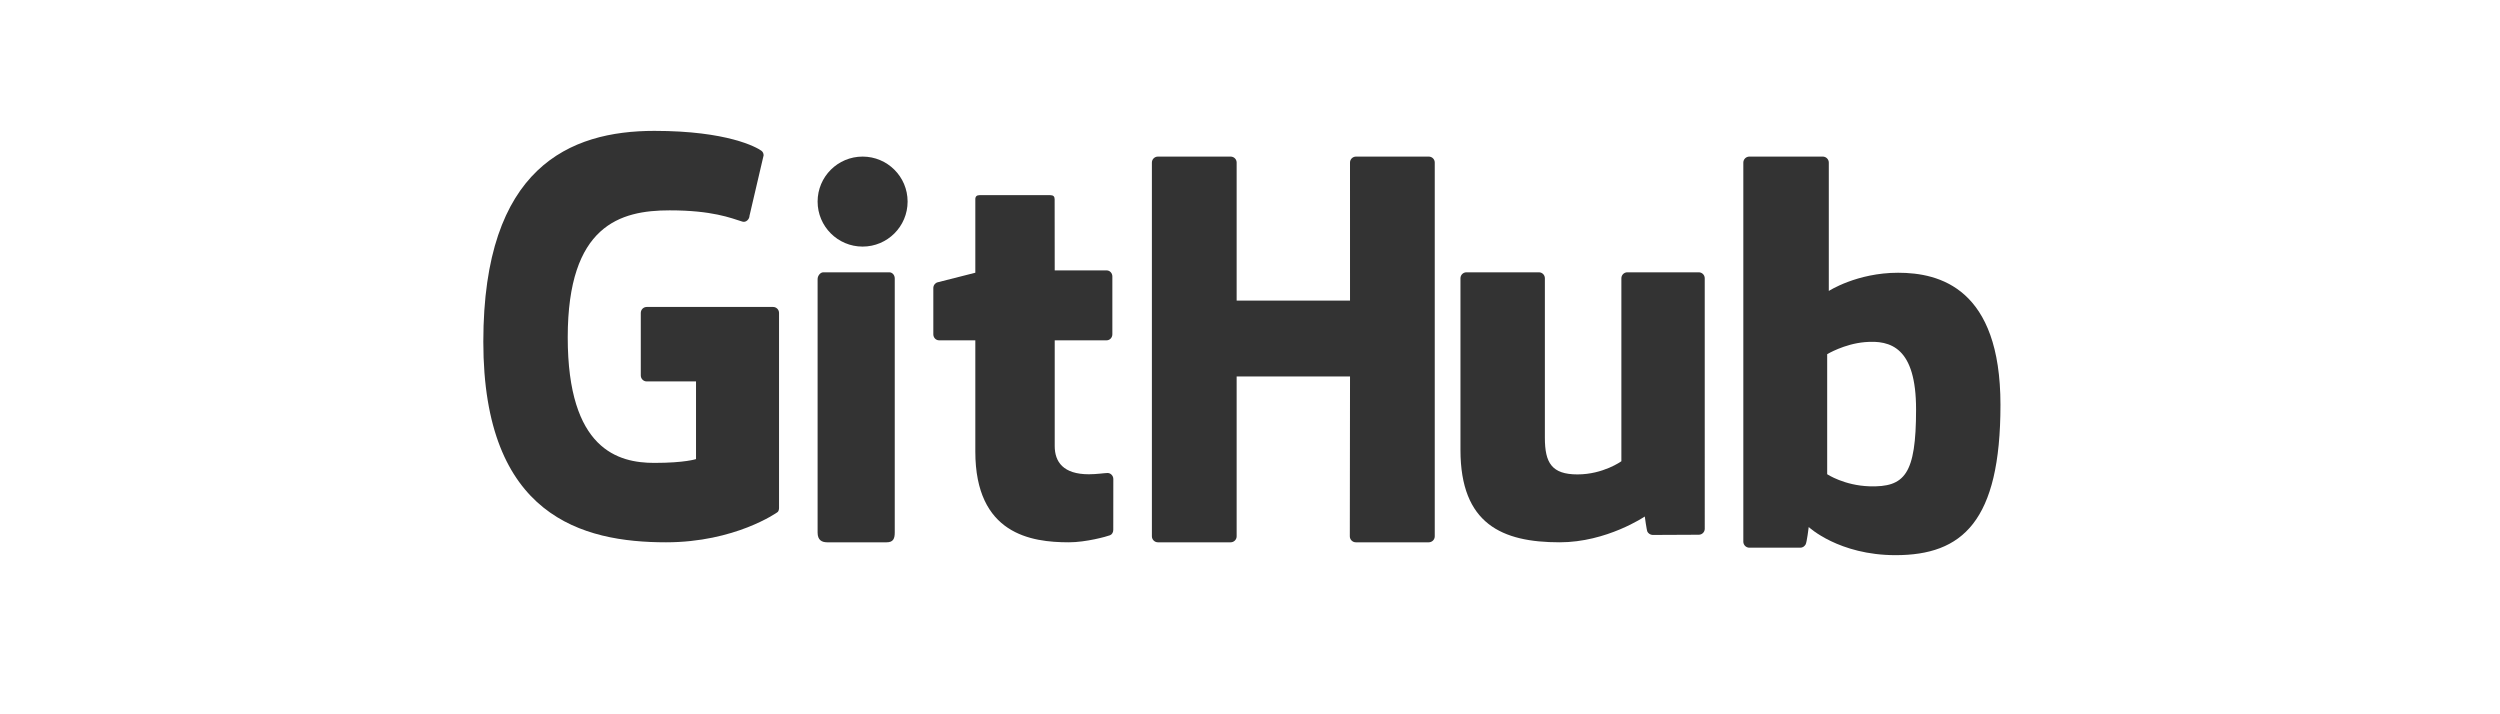 <svg xmlns="http://www.w3.org/2000/svg" xmlns:xlink="http://www.w3.org/1999/xlink" width="140" height="40" version="1.1" viewBox="0 0 140 40"><title>github-logo</title><g id="github-logo" fill="none" fill-opacity=".8" fill-rule="evenodd" stroke="none" stroke-width="1"><g id="Group" fill="#000" transform="translate(27, 7)"><path id="Fill-11" d="M16.295,10.19 L9.215,10.19 C9.032,10.19 8.884,10.34 8.884,10.525 L8.884,14.025 C8.884,14.21 9.032,14.36 9.215,14.36 L11.977,14.36 L11.977,18.709 C11.977,18.709 11.357,18.922 9.642,18.922 C7.619,18.922 4.793,18.175 4.793,11.892 C4.793,5.607 7.736,4.78 10.498,4.78 C12.89,4.78 13.92,5.206 14.576,5.411 C14.782,5.475 14.972,5.268 14.972,5.083 L15.762,1.701 C15.762,1.614 15.733,1.51 15.636,1.44 C15.37,1.248 13.745,0.329 9.642,0.329 C4.915,0.329 0.066,2.362 0.066,12.137 C0.066,21.912 5.618,23.369 10.296,23.369 C14.169,23.369 16.519,21.695 16.519,21.695 C16.616,21.641 16.626,21.504 16.626,21.442 L16.626,10.525 C16.626,10.34 16.478,10.19 16.295,10.19"/><path id="Fill-13" d="M53.346,2.102 C53.346,1.918 53.197,1.769 53.01,1.769 L48.937,1.769 C48.751,1.769 48.6,1.918 48.6,2.102 C48.6,2.103 48.601,9.833 48.601,9.833 L42.252,9.833 L42.252,2.102 C42.252,1.918 42.102,1.769 41.916,1.769 L37.843,1.769 C37.658,1.769 37.506,1.918 37.506,2.102 L37.506,23.034 C37.506,23.218 37.658,23.369 37.843,23.369 L41.916,23.369 C42.102,23.369 42.252,23.218 42.252,23.034 L42.252,14.081 L48.601,14.081 C48.601,14.081 48.59,23.033 48.59,23.034 C48.59,23.218 48.741,23.369 48.927,23.369 L53.01,23.369 C53.197,23.369 53.346,23.218 53.346,23.034 L53.346,2.102"/><path id="Fill-14" d="M23.826,4.288 C23.826,2.895 22.698,1.769 21.306,1.769 C19.915,1.769 18.786,2.895 18.786,4.288 C18.786,5.68 19.915,6.809 21.306,6.809 C22.698,6.809 23.826,5.68 23.826,4.288"/><path id="Fill-15" d="M23.106,18.5 C23.106,17.95 23.106,8.591 23.106,8.591 C23.106,8.402 22.969,8.249 22.8,8.249 L19.107,8.249 C18.938,8.249 18.786,8.442 18.786,8.63 C18.786,8.63 18.786,20.554 18.786,22.827 C18.786,23.244 19.021,23.369 19.325,23.369 C19.325,23.369 20.901,23.369 22.652,23.369 C23.017,23.369 23.106,23.17 23.106,22.821 C23.106,22.06 23.106,19.079 23.106,18.5"/><path id="Fill-16" d="M68.131,8.249 L64.13,8.249 C63.947,8.249 63.797,8.398 63.797,8.583 L63.797,18.83 C63.797,18.83 62.781,19.567 61.338,19.567 C59.896,19.567 59.513,18.918 59.513,17.519 C59.513,16.118 59.513,8.583 59.513,8.583 C59.513,8.398 59.364,8.249 59.18,8.249 L55.12,8.249 C54.936,8.249 54.786,8.398 54.786,8.583 C54.786,8.583 54.786,14.04 54.786,18.196 C54.786,22.352 57.125,23.369 60.341,23.369 C62.981,23.369 65.108,21.924 65.108,21.924 C65.108,21.924 65.21,22.686 65.255,22.776 C65.301,22.866 65.421,22.957 65.55,22.957 L68.133,22.945 C68.316,22.945 68.466,22.795 68.466,22.612 L68.465,8.583 C68.465,8.398 68.316,8.249 68.131,8.249"/><path id="Fill-17" d="M77.69,20.233 C76.279,20.19 75.322,19.557 75.322,19.557 L75.322,12.835 C75.322,12.835 76.266,12.263 77.424,12.16 C78.889,12.031 80.3,12.468 80.3,15.926 C80.3,19.572 79.663,20.292 77.69,20.233 Z M79.294,8.274 C76.984,8.274 75.413,9.294 75.413,9.294 L75.413,2.107 C75.413,1.92 75.261,1.769 75.075,1.769 L70.965,1.769 C70.778,1.769 70.626,1.92 70.626,2.107 L70.626,23.332 C70.626,23.519 70.778,23.671 70.965,23.671 C70.966,23.671 73.816,23.671 73.817,23.671 C73.945,23.671 74.042,23.606 74.114,23.491 C74.185,23.377 74.288,22.513 74.288,22.513 C74.288,22.513 75.968,24.089 79.149,24.089 C82.884,24.089 85.026,22.214 85.026,15.672 C85.026,9.129 81.605,8.274 79.294,8.274 L79.294,8.274 Z"/><path id="Fill-18" d="M34.971,8.142 L32.064,8.142 C32.064,8.142 32.06,4.156 32.06,4.155 C32.06,4.004 31.984,3.929 31.816,3.929 L27.855,3.929 C27.701,3.929 27.618,3.999 27.618,4.153 L27.618,8.273 C27.618,8.273 25.633,8.771 25.498,8.811 C25.365,8.851 25.266,8.979 25.266,9.132 L25.266,11.721 C25.266,11.908 25.41,12.058 25.587,12.058 L27.618,12.058 C27.618,12.058 27.618,14.766 27.618,18.287 C27.618,22.914 30.744,23.369 32.853,23.369 C33.818,23.369 34.971,23.047 35.161,22.974 C35.276,22.93 35.343,22.806 35.343,22.672 L35.346,19.824 C35.346,19.638 35.195,19.488 35.025,19.488 C34.855,19.488 34.422,19.559 33.976,19.559 C32.548,19.559 32.064,18.87 32.064,17.978 C32.064,17.086 32.064,12.058 32.064,12.058 L34.971,12.058 C35.148,12.058 35.292,11.908 35.292,11.721 L35.292,8.478 C35.292,8.292 35.148,8.142 34.971,8.142"/></g></g></svg>